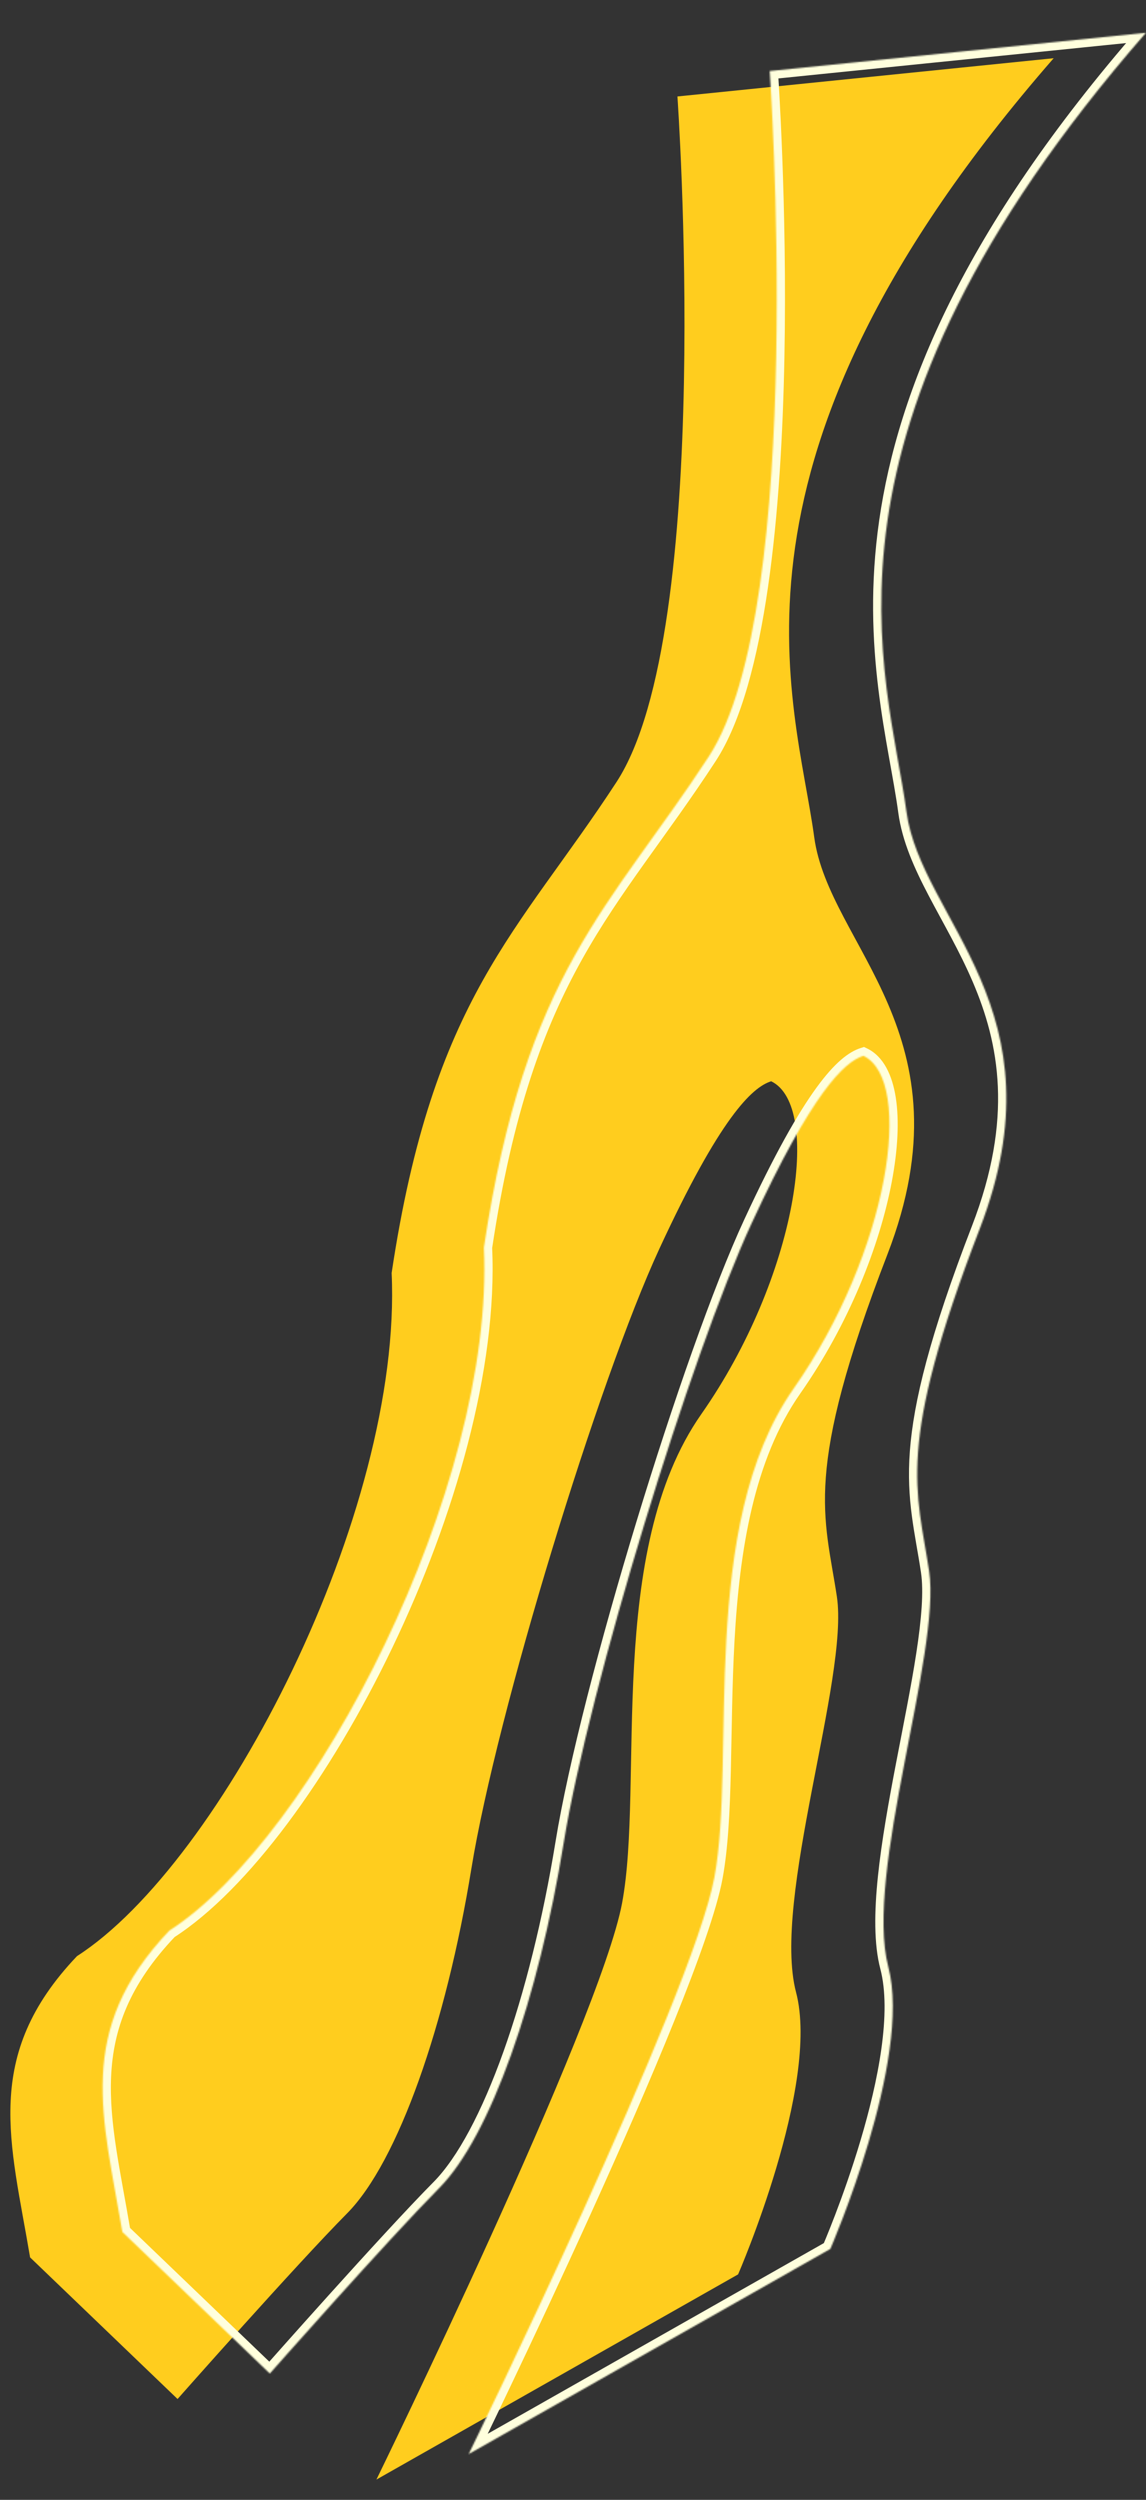 <svg width="834" height="1818" viewBox="0 0 834 1818" fill="none" xmlns="http://www.w3.org/2000/svg">
<rect x="0" y="0" width="834" height="1818" fill="#333333" stroke="none"/>
<path d="M766.759 42.341L492.998 70.155C492.998 70.155 520.374 458.806 448.699 568.685C377.024 678.565 315.131 725.101 285.016 925.794C293.049 1099.73 161.34 1354.97 56.047 1422.58C-13.17 1495.29 7.847 1558.05 21.898 1641.69L129.215 1744.68C129.215 1744.68 215.319 1647.28 252.582 1609.69C289.819 1572.1 324.623 1472.21 343.059 1358.9C361.494 1245.59 435.673 1003.61 479.824 908.229C523.949 812.844 547.249 790.733 561.222 786.353C598.584 804.349 580.158 928.761 510.363 1028.45C440.567 1128.14 468.895 1297.28 452.741 1383.91C436.585 1470.59 273.942 1803.26 273.942 1803.26L537.149 1654.04C537.149 1654.04 597.063 1516.32 579.324 1448.87C561.585 1381.42 617.943 1220.12 609.028 1161.12C600.137 1102.15 584.21 1071.74 645.858 912.154C707.505 752.563 603.212 687.951 592.533 608.757C578.95 508.114 511 335.488 766.783 42.366" fill="#FFCD1E"/>
<mask id="path-2-inside-1_1_1558" fill="white">
<path d="M833.896 23.83L560.136 51.645C560.136 51.645 587.512 440.295 515.837 550.174C444.162 660.054 382.269 706.59 352.153 907.283C360.186 1081.22 228.478 1336.46 123.185 1404.07C53.968 1476.78 74.985 1539.54 89.035 1623.18L196.353 1726.17C196.353 1726.17 282.457 1628.77 319.72 1591.18C356.957 1553.58 391.761 1453.7 410.196 1340.39C428.632 1227.08 502.811 985.103 546.962 889.718C591.087 794.333 614.387 772.222 628.36 767.843C665.722 785.839 647.296 910.251 577.5 1009.94C507.705 1109.63 536.033 1278.77 519.878 1365.4C503.723 1452.07 341.08 1784.75 341.08 1784.75L604.287 1635.53C604.287 1635.53 664.201 1497.81 646.462 1430.36C628.723 1362.91 685.081 1201.61 676.166 1142.61C667.275 1083.64 651.348 1053.23 712.995 893.643C774.643 734.052 670.35 669.44 659.67 590.246C646.088 489.603 578.138 316.978 833.921 23.855"/>
</mask>
<path d="M560.136 51.645L559.505 45.674L553.745 46.26L554.152 52.041L560.136 51.645ZM352.153 907.283L346.22 906.368L346.133 906.948L346.16 907.534L352.153 907.283ZM123.185 1404.07L119.929 1399.01L119.326 1399.4L118.832 1399.92L123.185 1404.07ZM89.035 1623.18L83.119 1624.15L83.45 1626.12L84.892 1627.5L89.035 1623.18ZM196.353 1726.17L192.209 1730.49L196.726 1734.82L200.855 1730.15L196.353 1726.17ZM319.72 1591.18L323.989 1595.41L323.99 1595.41L319.72 1591.18ZM546.962 889.718L552.407 892.259L552.408 892.257L546.962 889.718ZM628.36 767.843L630.944 762.438L628.803 761.407L626.543 762.116L628.36 767.843ZM519.878 1365.4L513.981 1364.27L513.981 1364.27L519.878 1365.4ZM341.08 1784.75L335.689 1782.09L327.152 1799.56L344.055 1789.97L341.08 1784.75ZM604.287 1635.53L607.262 1640.75L608.994 1639.77L609.789 1637.94L604.287 1635.53ZM676.166 1142.61L670.233 1143.48L670.234 1143.49L676.166 1142.61ZM659.67 590.246L665.616 589.469L665.615 589.469L659.67 590.246ZM833.265 17.86L559.505 45.674L560.768 57.615L834.528 29.8L833.265 17.86ZM560.136 51.645C554.152 52.041 554.152 52.042 554.152 52.044C554.152 52.047 554.153 52.05 554.153 52.056C554.154 52.067 554.155 52.084 554.156 52.107C554.16 52.152 554.164 52.221 554.171 52.313C554.183 52.497 554.202 52.773 554.227 53.139C554.276 53.871 554.348 54.962 554.439 56.392C554.621 59.251 554.879 63.465 555.183 68.87C555.79 79.68 556.577 95.254 557.299 114.29C558.742 152.368 559.921 204.263 558.866 259.564C557.811 314.89 554.522 373.497 547.059 425.038C539.561 476.822 527.963 520.581 510.808 546.88L520.865 553.468C539.548 524.827 551.406 478.8 558.934 426.809C566.497 374.575 569.803 315.417 570.863 259.845C571.923 204.249 570.738 152.114 569.289 113.886C568.564 94.769 567.773 79.121 567.162 68.248C566.857 62.811 566.597 58.568 566.413 55.68C566.321 54.236 566.248 53.132 566.198 52.386C566.173 52.014 566.154 51.731 566.141 51.54C566.134 51.445 566.129 51.373 566.126 51.324C566.124 51.3 566.123 51.281 566.122 51.269C566.121 51.262 566.121 51.257 566.121 51.254C566.121 51.25 566.121 51.248 560.136 51.645ZM510.808 546.88C492.977 574.215 475.782 597.571 459.368 620.609C442.988 643.598 427.435 666.205 413.171 691.728C384.567 742.912 361.367 805.43 346.22 906.368L358.086 908.199C373.055 808.443 395.86 747.346 423.65 697.619C437.583 672.687 452.825 650.513 469.149 627.602C485.439 604.739 502.859 581.073 520.865 553.468L510.808 546.88ZM346.16 907.534C350.113 993.117 319.626 1099.38 274.755 1192.93C229.816 1286.63 171.16 1366.12 119.929 1399.01L126.441 1409.12C180.503 1374.41 240.348 1292.47 285.578 1198.16C330.876 1103.71 362.227 995.39 358.146 907.032L346.16 907.534ZM118.832 1399.92C83.265 1437.28 70.603 1472.5 68.892 1509.22C67.211 1545.3 76.197 1582.94 83.119 1624.15L94.951 1622.21C87.823 1579.78 79.275 1544.22 80.878 1509.83C82.45 1476.08 93.888 1443.56 127.538 1408.22L118.832 1399.92ZM84.892 1627.5L192.209 1730.49L200.497 1721.85L93.179 1618.86L84.892 1627.5ZM196.353 1726.17C200.855 1730.15 200.855 1730.15 200.855 1730.15C200.856 1730.15 200.857 1730.15 200.858 1730.15C200.861 1730.15 200.865 1730.14 200.87 1730.14C200.88 1730.12 200.896 1730.11 200.916 1730.08C200.958 1730.04 201.019 1729.97 201.101 1729.87C201.265 1729.69 201.508 1729.41 201.828 1729.05C202.466 1728.33 203.408 1727.27 204.621 1725.9C207.046 1723.17 210.552 1719.22 214.876 1714.36C223.525 1704.65 235.444 1691.31 248.526 1676.8C274.724 1647.73 305.473 1614.09 323.989 1595.41L315.45 1586.94C296.703 1605.86 265.768 1639.71 239.599 1668.74C226.497 1683.28 214.562 1696.63 205.902 1706.36C201.572 1711.22 198.06 1715.18 195.63 1717.92C194.416 1719.28 193.471 1720.35 192.831 1721.07C192.51 1721.44 192.266 1721.71 192.101 1721.9C192.019 1721.99 191.956 1722.06 191.915 1722.11C191.894 1722.13 191.878 1722.15 191.867 1722.16C191.862 1722.17 191.858 1722.17 191.856 1722.18C191.854 1722.18 191.853 1722.18 191.852 1722.18C191.852 1722.18 191.851 1722.18 196.353 1726.17ZM323.99 1595.41C343.563 1575.65 361.928 1540.25 377.659 1496.22C393.463 1451.98 406.853 1398.32 416.118 1341.38L404.275 1339.4C395.104 1395.77 381.875 1448.71 366.358 1492.14C350.769 1535.77 333.113 1569.11 315.449 1586.95L323.99 1595.41ZM416.118 1341.38C425.269 1285.13 448.327 1196.62 474.675 1110.1C501.026 1023.58 530.512 939.561 552.407 892.259L541.516 887.178C519.26 935.259 489.581 1019.92 463.196 1106.56C436.808 1193.21 413.559 1282.34 404.275 1339.4L416.118 1341.38ZM552.408 892.257C574.404 844.708 591.071 815.737 603.825 798.197C616.659 780.546 625.03 775.183 630.176 773.57L626.543 762.116C617.717 764.882 607.451 772.764 594.111 791.11C580.69 809.566 563.644 839.342 541.515 887.179L552.408 892.257ZM625.776 773.247C632.374 776.425 637.72 784.997 640.061 800.136C642.357 814.98 641.475 834.601 637.219 857.117C628.717 902.092 606.997 957.329 572.581 1006.49L582.419 1013.4C617.8 962.864 640.19 906.049 649.009 859.396C653.413 836.098 654.495 815.011 651.919 798.351C649.388 781.987 643.026 768.258 630.944 762.438L625.776 773.247ZM572.581 1006.49C536.655 1057.8 526.254 1126.5 522.584 1192.21C520.746 1225.12 520.587 1257.72 519.884 1287.16C519.177 1316.78 517.92 1343.15 513.981 1364.27L525.776 1366.52C529.914 1344.34 531.173 1317.08 531.879 1287.5C532.59 1257.75 532.74 1225.59 534.564 1192.93C538.218 1127.5 548.55 1061.77 582.419 1013.4L572.581 1006.49ZM513.981 1364.27C510.068 1385.26 497.11 1421.77 479.562 1465.22C462.087 1508.49 440.281 1558.11 418.957 1605.08C397.636 1652.03 376.818 1696.29 361.327 1728.81C353.583 1745.07 347.172 1758.4 342.697 1767.65C340.46 1772.28 338.707 1775.89 337.514 1778.35C336.917 1779.57 336.46 1780.51 336.153 1781.14C335.999 1781.46 335.883 1781.7 335.805 1781.85C335.766 1781.93 335.737 1781.99 335.718 1782.03C335.708 1782.05 335.701 1782.07 335.696 1782.08C335.693 1782.08 335.692 1782.09 335.69 1782.09C335.689 1782.09 335.689 1782.09 341.08 1784.75C346.472 1787.4 346.472 1787.4 346.474 1787.4C346.475 1787.4 346.477 1787.39 346.479 1787.39C346.484 1787.38 346.492 1787.36 346.502 1787.34C346.522 1787.3 346.552 1787.24 346.591 1787.16C346.67 1787 346.787 1786.76 346.941 1786.44C347.25 1785.81 347.709 1784.87 348.308 1783.63C349.505 1781.17 351.262 1777.55 353.503 1772.92C357.986 1763.64 364.408 1750.3 372.163 1734.01C387.674 1701.45 408.525 1657.12 429.885 1610.08C451.241 1563.04 473.124 1513.25 490.689 1469.76C508.18 1426.45 521.611 1388.87 525.776 1366.52L513.981 1364.27ZM344.055 1789.97L607.262 1640.75L601.312 1630.3L338.105 1779.52L344.055 1789.97ZM604.287 1635.53C609.789 1637.94 609.79 1637.94 609.791 1637.94C609.791 1637.94 609.792 1637.93 609.793 1637.93C609.796 1637.92 609.799 1637.92 609.803 1637.91C609.811 1637.89 609.823 1637.86 609.838 1637.83C609.869 1637.76 609.913 1637.65 609.971 1637.52C610.088 1637.25 610.259 1636.85 610.48 1636.32C610.922 1635.28 611.565 1633.75 612.376 1631.78C613.996 1627.84 616.286 1622.15 618.976 1615.12C624.353 1601.06 631.341 1581.59 637.777 1559.97C644.206 1538.38 650.119 1514.53 653.297 1491.73C656.461 1469.04 656.997 1446.86 652.263 1428.86L640.661 1431.87C644.796 1447.59 644.495 1467.92 641.414 1490.02C638.348 1512.01 632.608 1535.24 626.276 1556.5C619.95 1577.75 613.069 1596.92 607.767 1610.79C605.117 1617.72 602.864 1623.32 601.277 1627.17C600.484 1629.1 599.857 1630.59 599.43 1631.6C599.217 1632.1 599.054 1632.49 598.945 1632.74C598.89 1632.87 598.849 1632.96 598.822 1633.02C598.809 1633.05 598.799 1633.08 598.792 1633.09C598.789 1633.1 598.787 1633.1 598.786 1633.11C598.785 1633.11 598.785 1633.11 598.784 1633.11C598.784 1633.11 598.784 1633.11 604.287 1635.53ZM652.263 1428.86C648.118 1413.1 648.205 1391.28 650.84 1365.89C653.461 1340.64 658.519 1312.54 663.897 1284.47C669.255 1256.52 674.946 1228.53 678.721 1203.91C682.472 1179.45 684.477 1157.49 682.097 1141.74L670.234 1143.49C672.312 1157.24 670.615 1177.56 666.861 1202.05C663.131 1226.37 657.512 1253.99 652.113 1282.17C646.733 1310.23 641.585 1338.79 638.906 1364.6C636.242 1390.27 635.936 1413.9 640.661 1431.87L652.263 1428.86ZM682.098 1141.74C677.563 1111.66 671.565 1090.37 674.111 1056.33C676.659 1022.28 687.846 975.422 718.593 895.827L707.398 891.459C676.497 971.455 664.824 1019.6 662.146 1055.39C659.467 1091.19 665.877 1114.59 670.233 1143.48L682.098 1141.74ZM718.593 895.827C750.053 814.382 739.203 756.698 718.968 709.453C708.995 686.166 696.619 665.185 686.488 645.852C676.221 626.257 668.136 608.159 665.616 589.469L653.725 591.023C656.544 611.931 665.501 631.607 675.866 651.387C686.367 671.429 698.214 691.424 707.943 714.139C727.112 758.896 737.585 813.313 707.398 891.459L718.593 895.827ZM665.615 589.469C658.7 538.228 638.592 471.388 651.721 380.11C664.809 289.126 711.127 173.719 838.448 27.812L829.394 19.898C700.931 167.114 653.333 284.581 639.845 378.351C626.4 471.827 647.058 541.621 653.725 591.024L665.615 589.469Z" fill="#FFFFDD" mask="url(#path-2-inside-1_1_1558)"/>
</svg>

